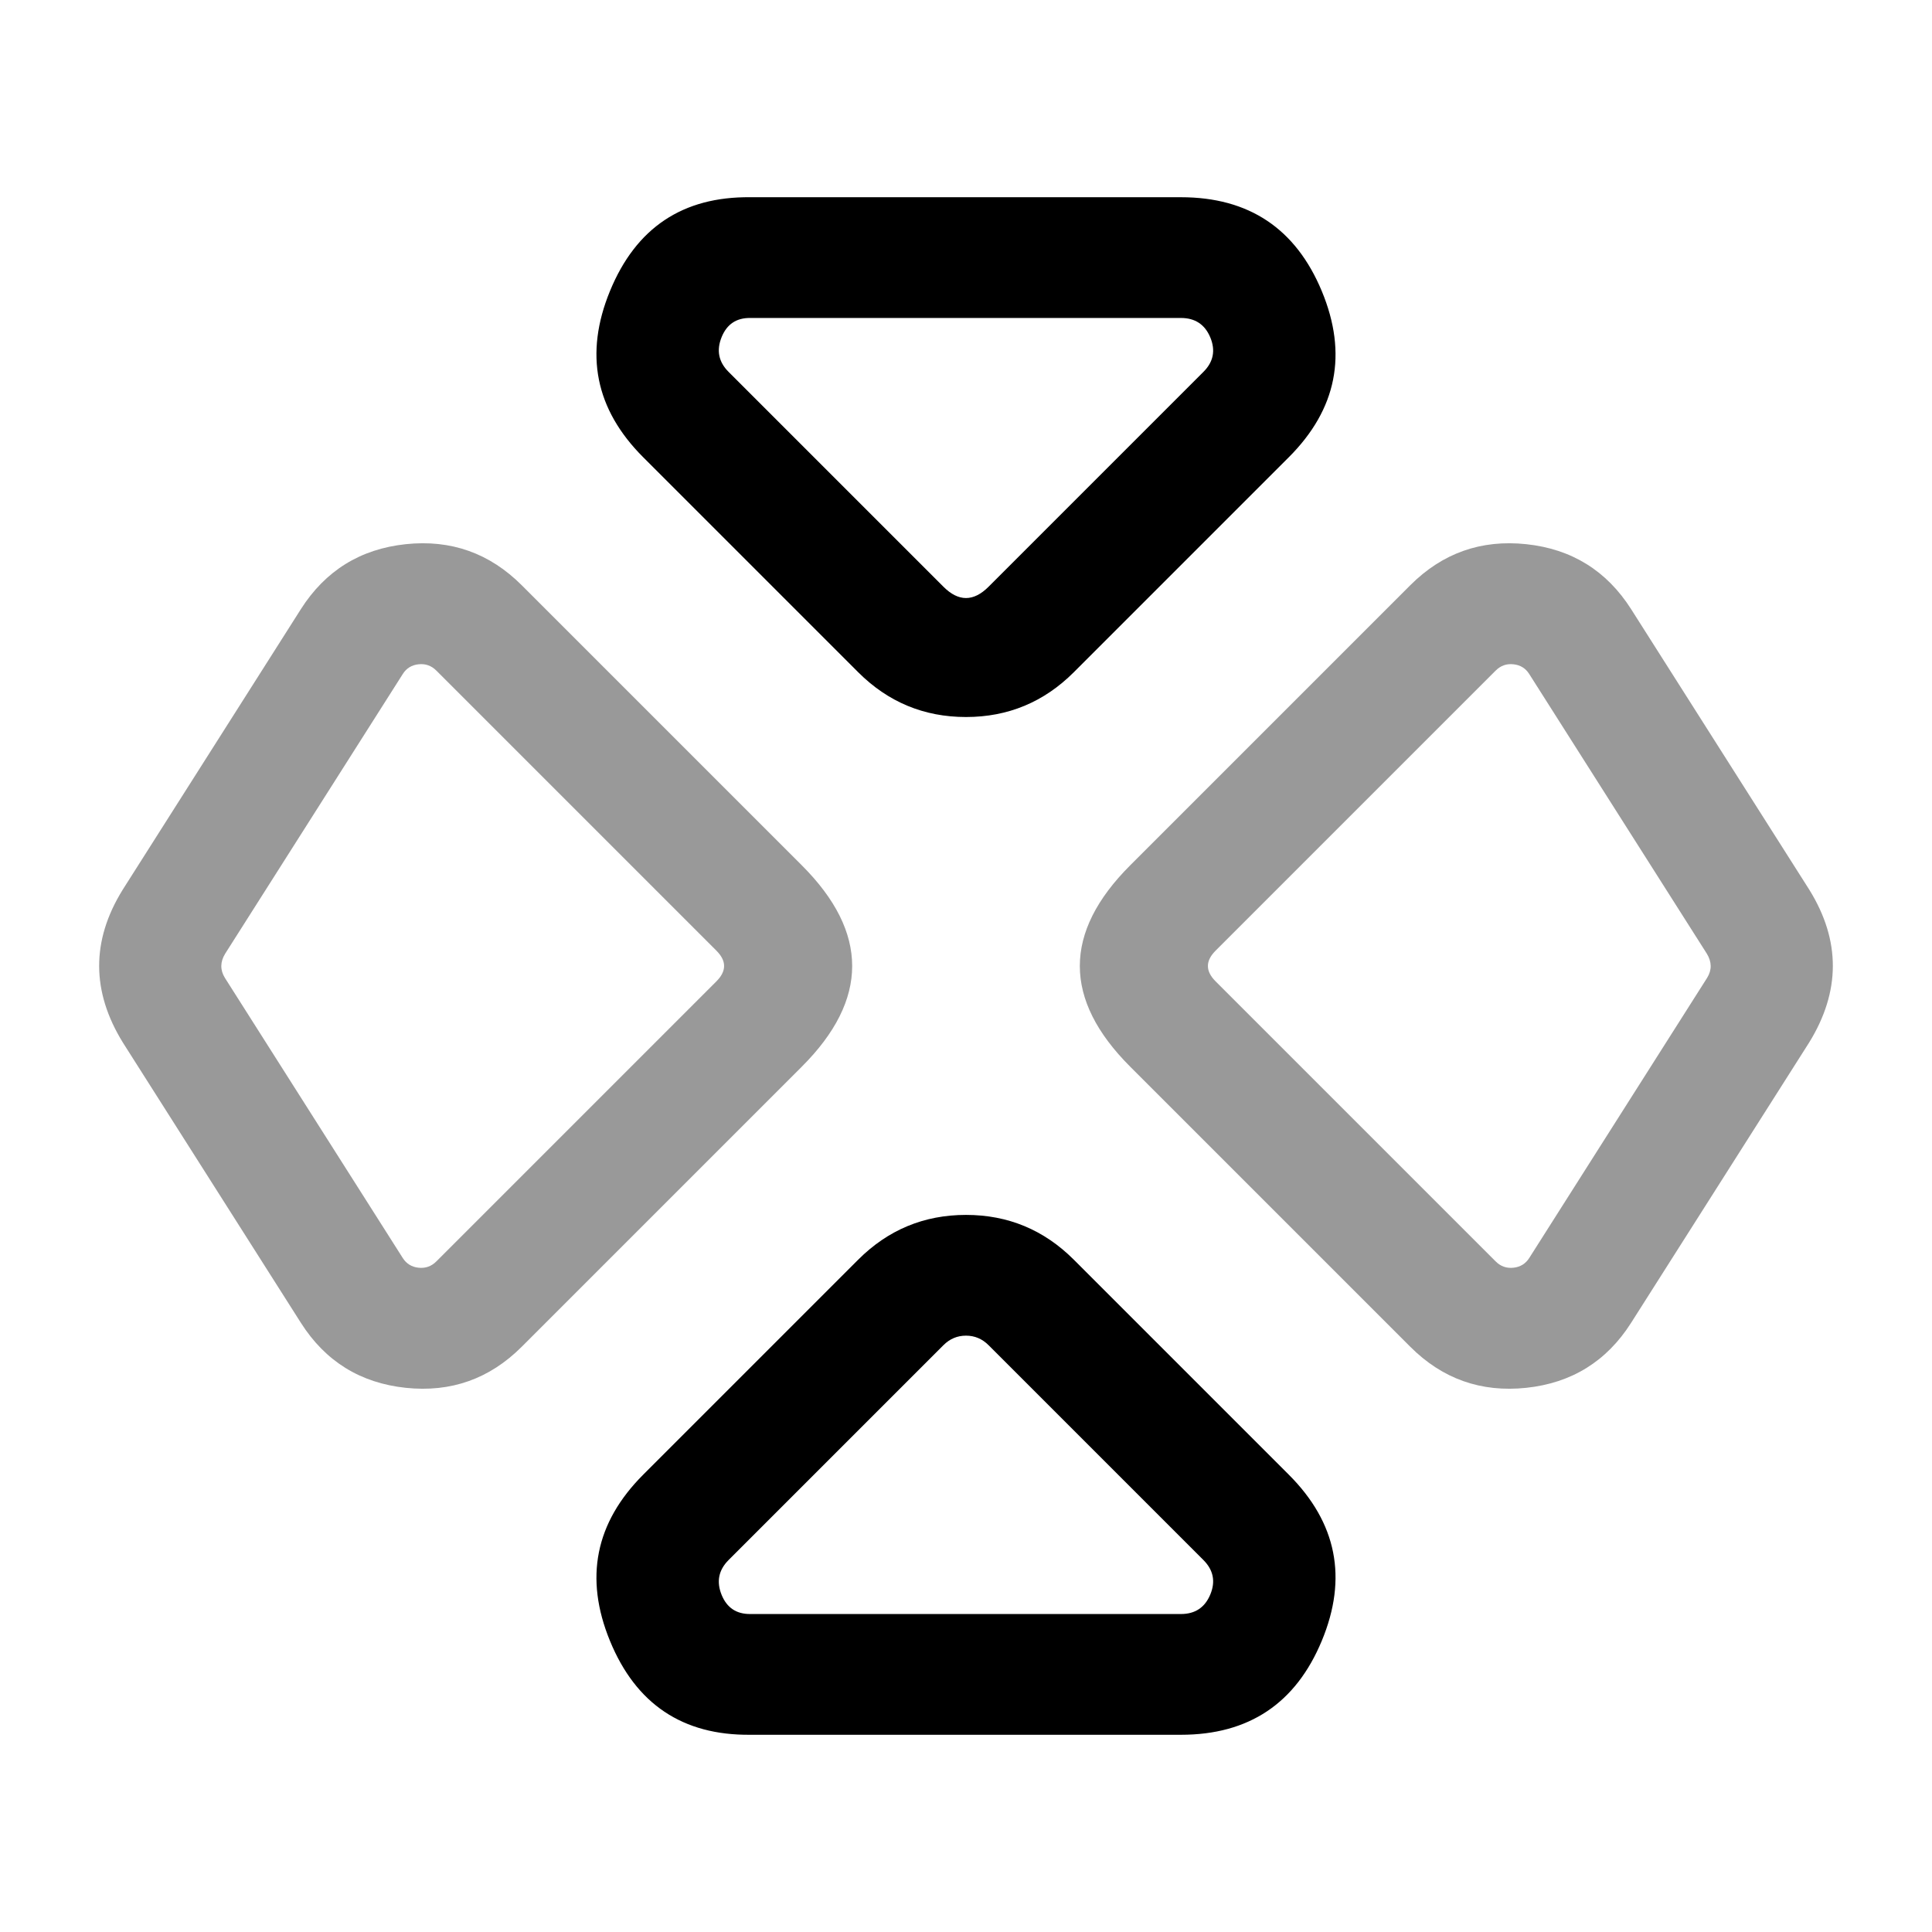 <svg xmlns="http://www.w3.org/2000/svg" width="24" height="24" viewBox="0 0 24 24">
  <defs/>
  <path d="M7.577,3.616 Q8.061,2.437 9.32,2.45 L14.67,2.45 Q15.935,2.45 16.42,3.617 Q16.905,4.785 16.01,5.68 L13.34,8.35 Q12.783,8.907 12,8.907 Q11.217,8.907 10.66,8.35 L7.99,5.68 L7.99,5.68 Q7.097,4.787 7.577,3.616 Z M9.05,4.619 L11.72,7.289 Q11.86,7.429 12,7.429 Q12.14,7.429 12.28,7.289 L14.95,4.619 Q15.135,4.434 15.035,4.192 Q14.934,3.95 14.67,3.95 L9.32,3.95 Q9.063,3.947 8.965,4.186 Q8.864,4.433 9.05,4.619 Z"/>
  <path d="M7.99,18.319 L10.66,15.649 Q11.217,15.092 12,15.092 Q12.783,15.092 13.34,15.649 L16.01,18.319 Q16.905,19.214 16.42,20.382 Q15.935,21.55 14.67,21.55 L9.32,21.55 Q8.061,21.562 7.577,20.383 Q7.097,19.213 7.99,18.319 Z M9.05,19.38 Q8.864,19.567 8.965,19.814 Q9.063,20.052 9.32,20.05 L14.67,20.05 Q14.934,20.05 15.035,19.807 Q15.135,19.566 14.95,19.38 L12.28,16.71 Q12.162,16.592 12,16.592 Q11.838,16.592 11.72,16.71 Z"/>
  <path opacity="0.4" d="M1.527,11.048 L3.737,7.568 Q4.194,6.85 5.04,6.76 Q5.882,6.671 6.481,7.27 L9.961,10.75 Q11.211,12 9.961,13.25 L6.481,16.73 Q5.882,17.329 5.04,17.24 Q4.194,17.15 3.738,16.433 L1.527,12.952 Q0.939,12 1.522,11.056 Z M2.797,11.847 Q2.703,12.001 2.794,12.148 L5.003,15.627 Q5.071,15.734 5.199,15.748 Q5.328,15.762 5.42,15.67 L8.9,12.19 Q9.09,12 8.9,11.81 L5.42,8.33 Q5.328,8.238 5.199,8.252 Q5.071,8.266 5.004,8.372 L2.797,11.847 Z"/>
  <path opacity="0.4" d="M22.478,11.056 Q23.061,12 22.473,12.952 L20.262,16.433 Q19.806,17.15 18.96,17.24 Q18.118,17.329 17.519,16.73 L14.039,13.25 Q12.789,12 14.039,10.75 L17.519,7.27 Q18.118,6.671 18.96,6.76 Q19.806,6.85 20.263,7.568 L22.473,11.048 Z M18.996,8.372 Q18.929,8.266 18.801,8.252 Q18.672,8.238 18.58,8.33 L15.1,11.81 Q14.91,12 15.1,12.19 L18.58,15.67 Q18.672,15.762 18.801,15.748 Q18.929,15.734 18.997,15.627 L21.206,12.148 Q21.297,12.001 21.203,11.847 L18.996,8.372 Z"/>
</svg>

